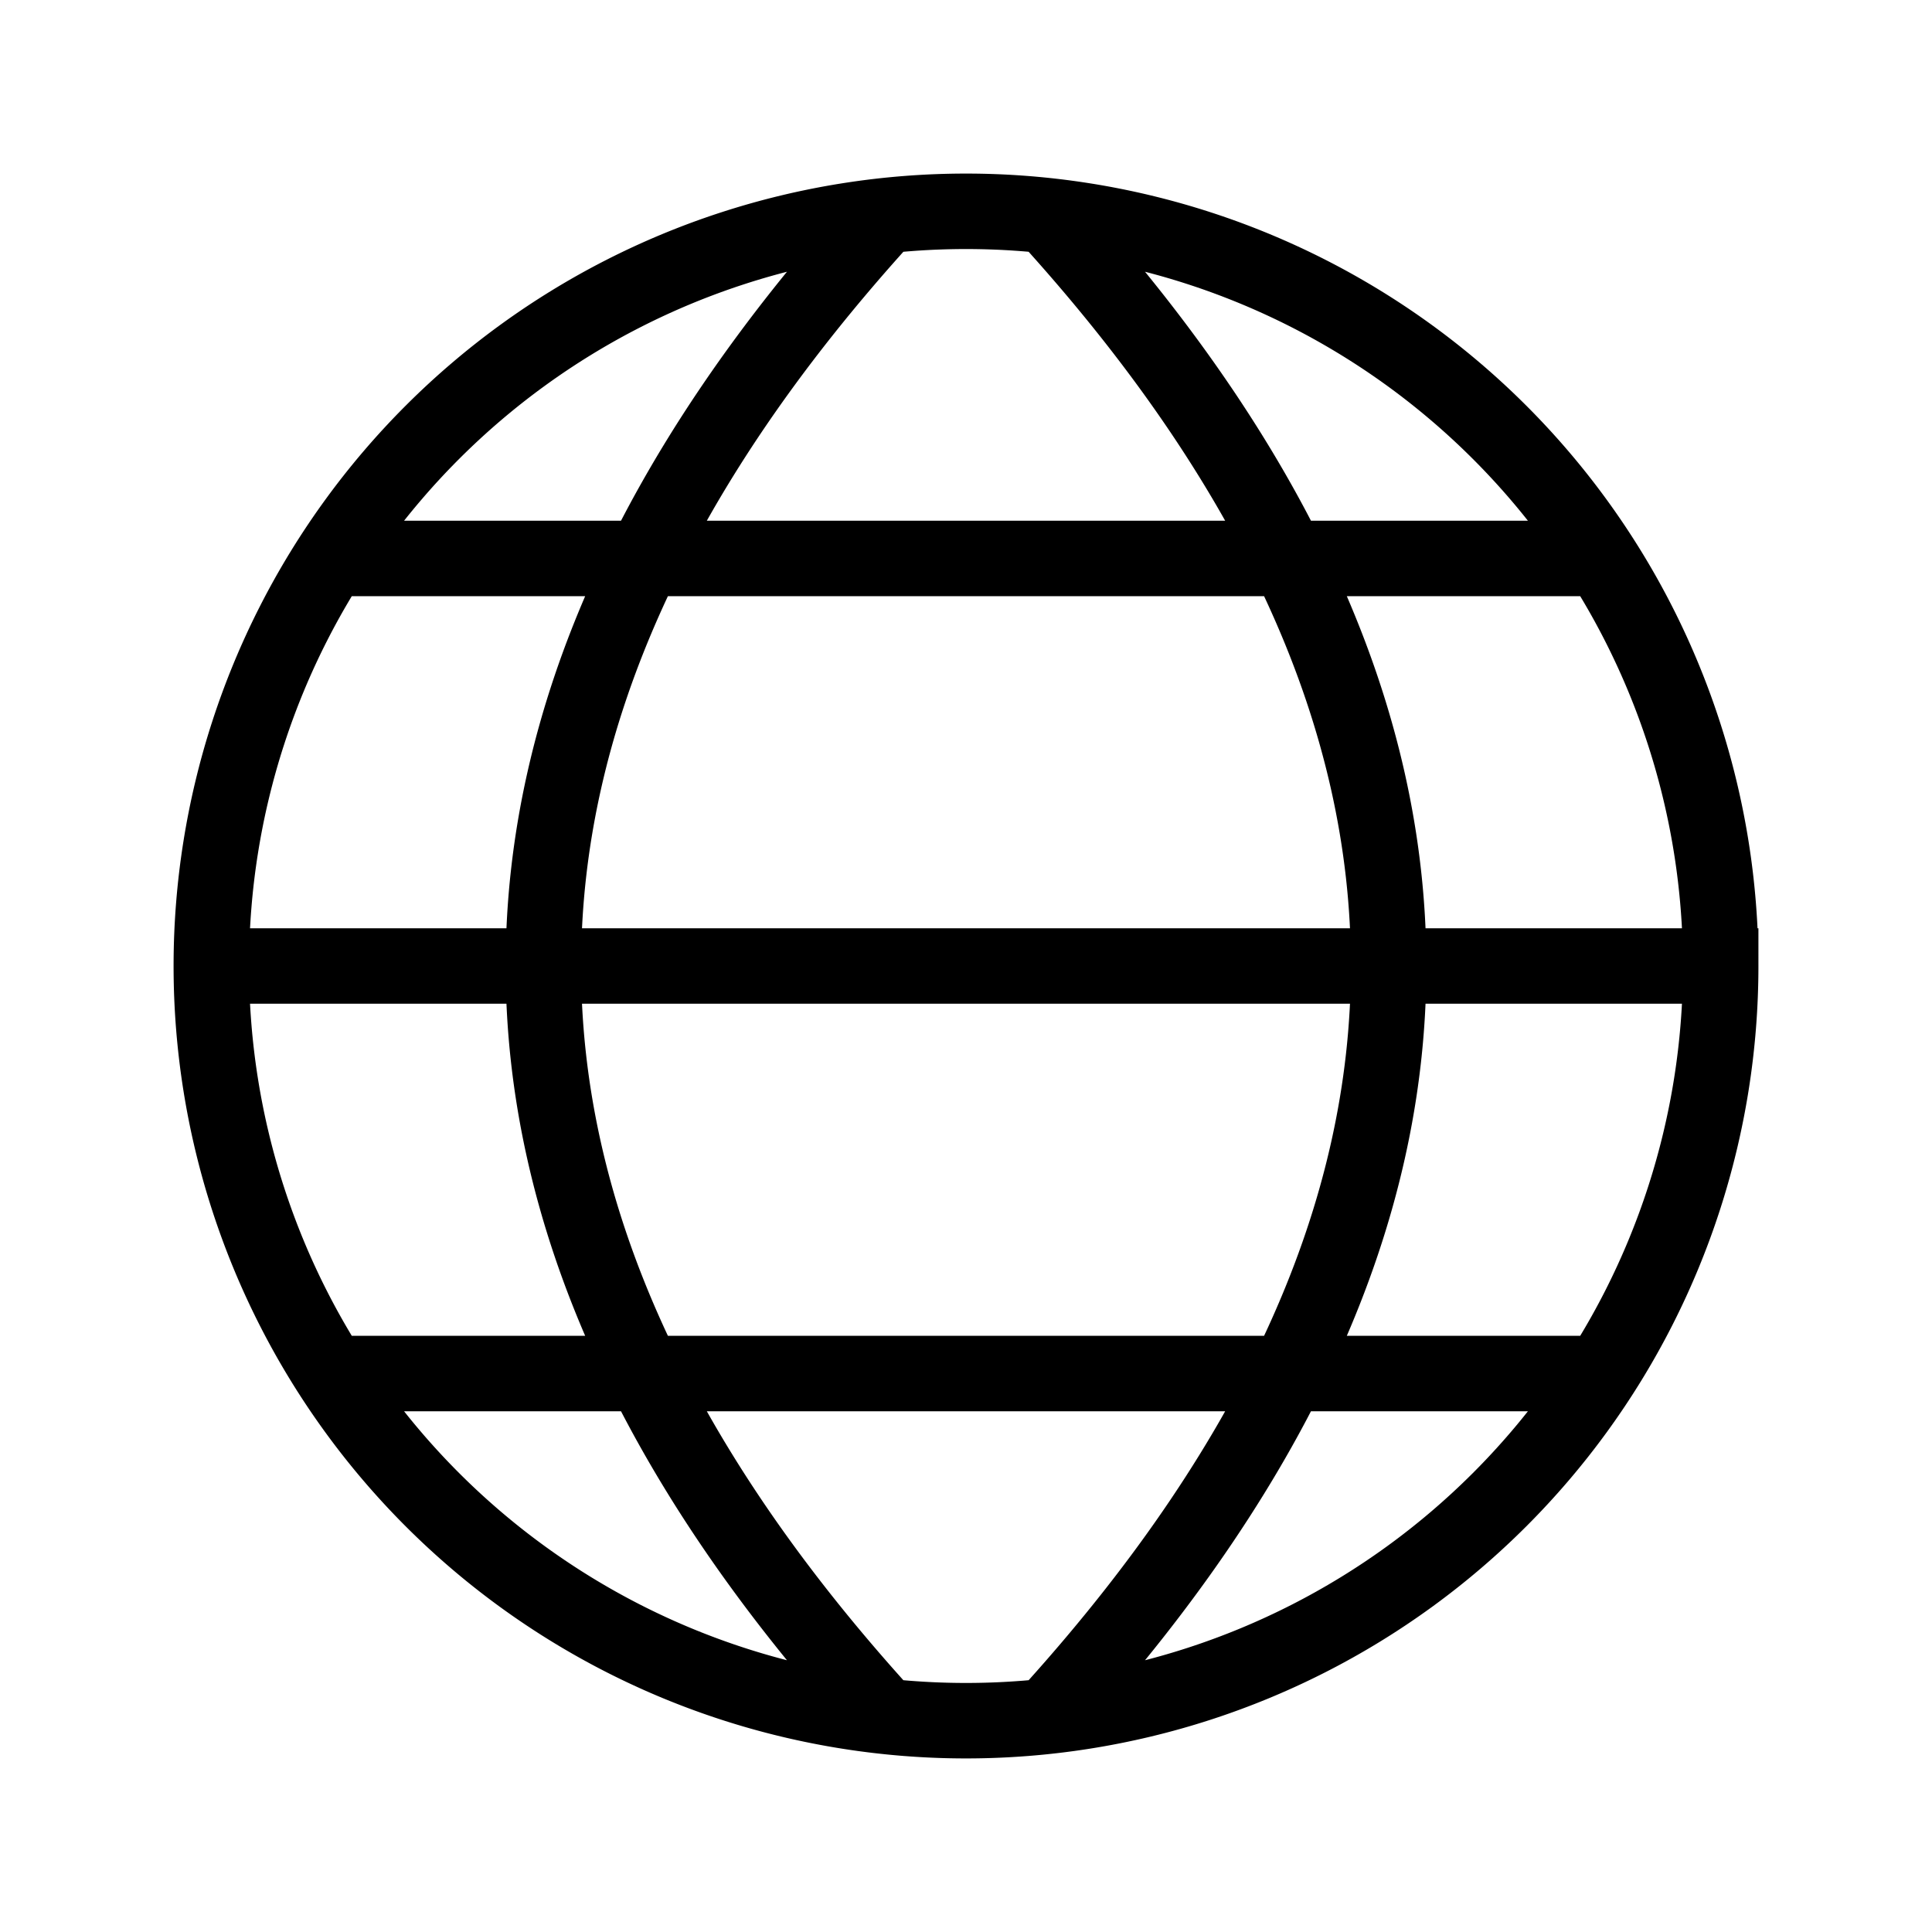 <svg xmlns="http://www.w3.org/2000/svg" viewBox="0 0 128 128" fill="none" stroke="#000" stroke-width="5"><path d="M114 64A50 50 0 1014 64a50 50 0 10100 0H14m8-27h84m0 54H22m36 22Q14 64 58 15m12 0q44 49 0 98"/></svg>
